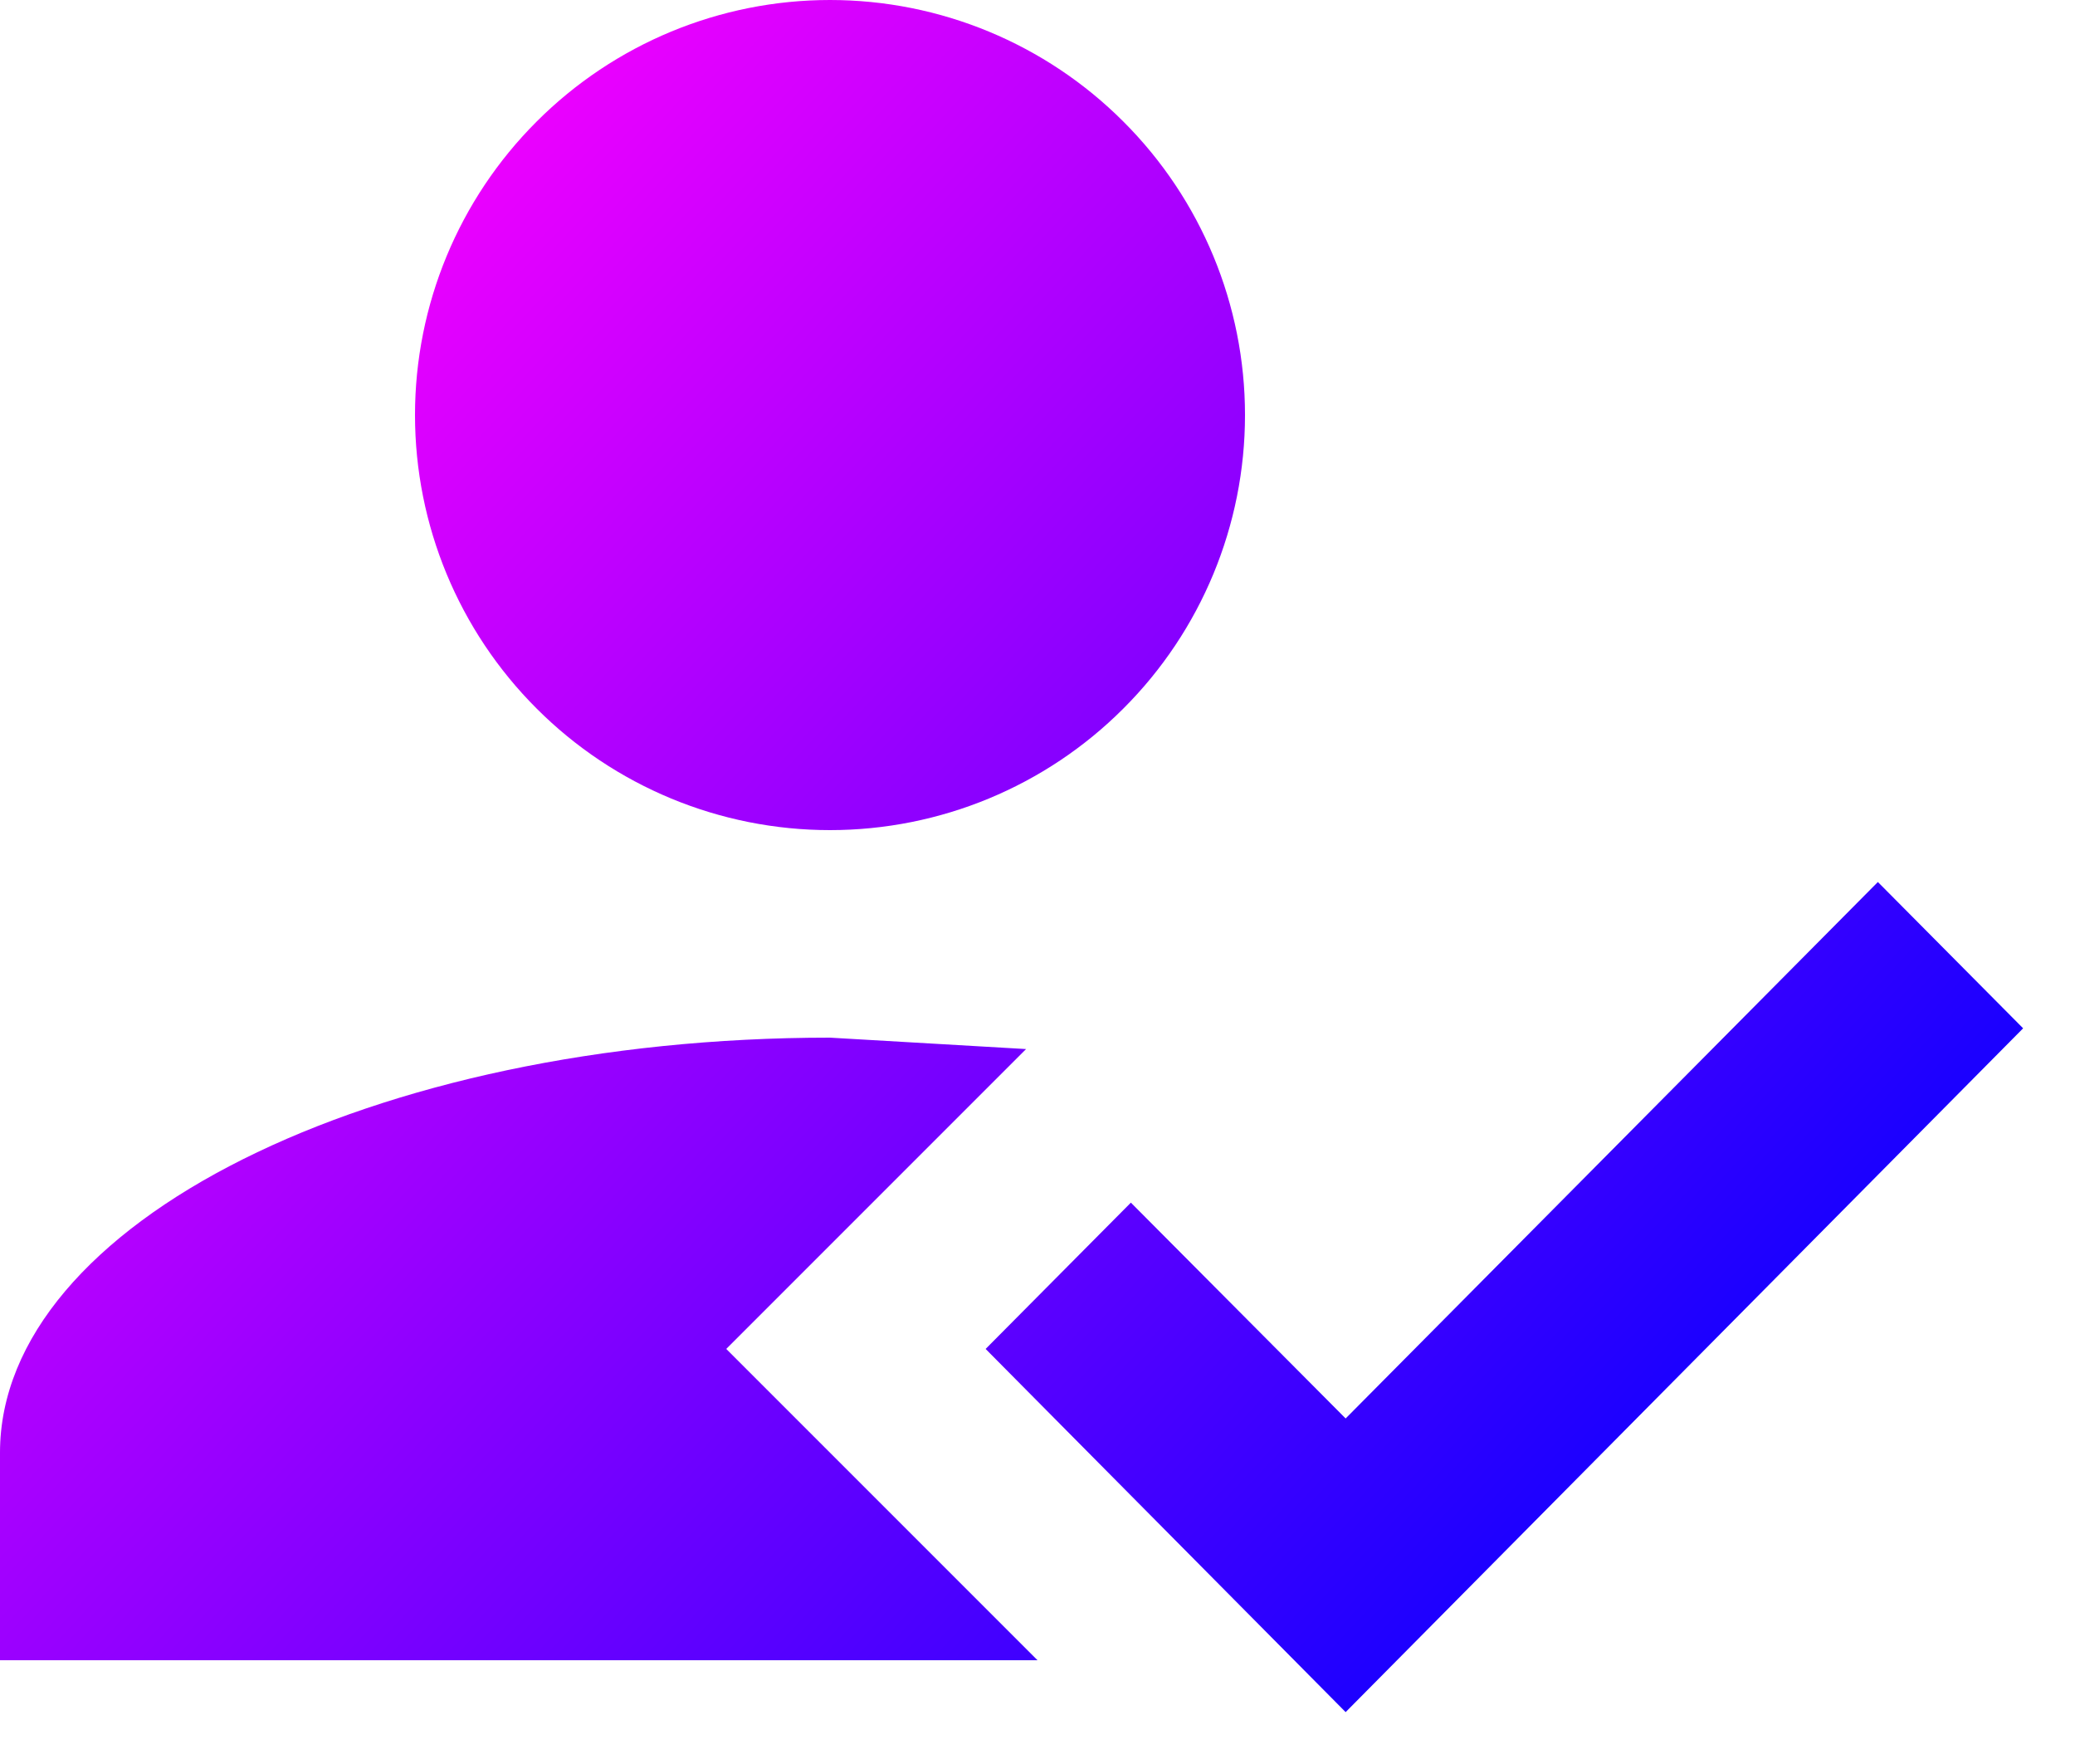 <svg width="20" height="17" viewBox="0 0 20 17" fill="none" xmlns="http://www.w3.org/2000/svg">
<path d="M18.1 8.5L19.5 9.91L12.97 16.5L9.5 13L10.9 11.59L12.97 13.67L18.1 8.5ZM7 13L10 16H0V14C0 11.79 3.58 10 8 10L9.89 10.11L7 13ZM8 0C9.061 0 10.078 0.421 10.828 1.172C11.579 1.922 12 2.939 12 4C12 5.061 11.579 6.078 10.828 6.828C10.078 7.579 9.061 8 8 8C6.939 8 5.922 7.579 5.172 6.828C4.421 6.078 4 5.061 4 4C4 2.939 4.421 1.922 5.172 1.172C5.922 0.421 6.939 0 8 0Z" fill="url(#paint0_linear_16_4092)"/>
<defs>
<linearGradient id="paint0_linear_16_4092" x1="20.285" y1="12.062" x2="5.529" y2="-1.582" gradientUnits="userSpaceOnUse">
<stop stop-color="#0000FF"/>
<stop offset="1" stop-color="#FF00FF"/>
</linearGradient>
</defs>
</svg>

